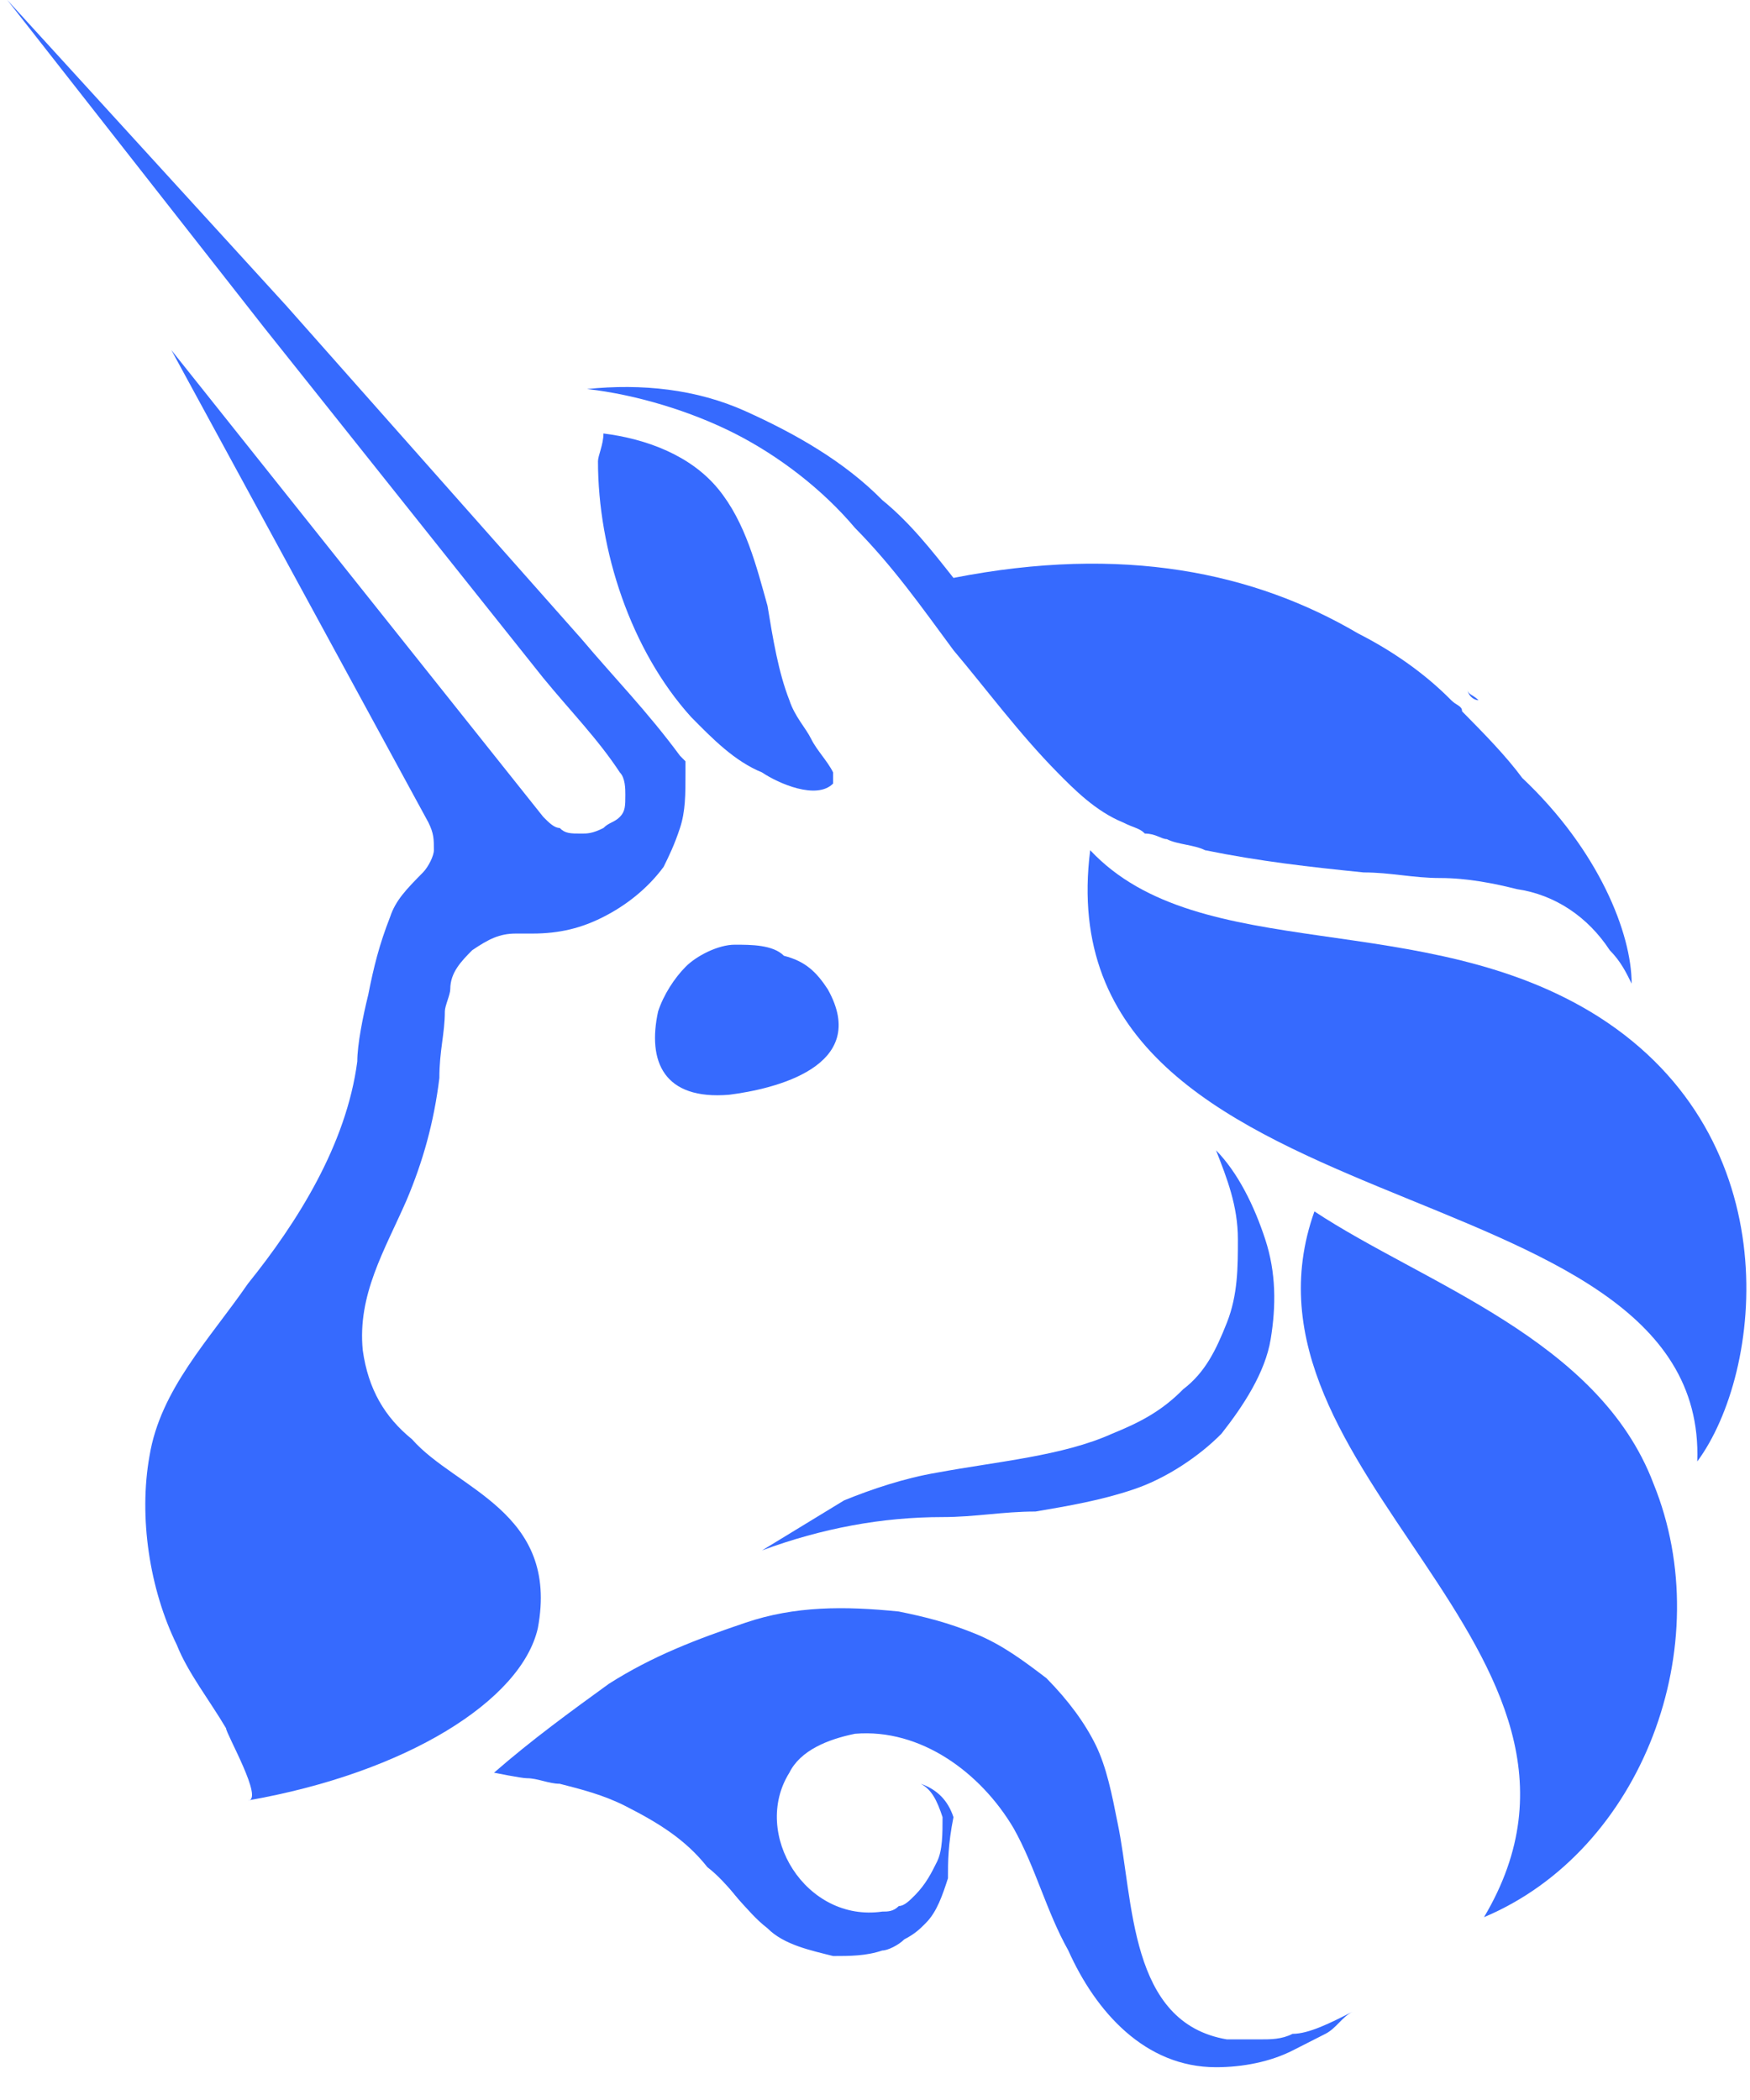 <svg width="30" height="36" viewBox="0 0 30 36" fill="none" xmlns="http://www.w3.org/2000/svg">
<path d="M14.189 16.957C14.939 18.291 13.251 18.672 12.501 18.767C11.376 18.862 11.095 18.195 11.282 17.338C11.376 17.052 11.563 16.766 11.751 16.576C11.938 16.385 12.313 16.195 12.595 16.195C12.876 16.195 13.251 16.195 13.439 16.385C13.814 16.48 14.001 16.671 14.189 16.957Z" fill="#366AFE"/>
<path d="M18.689 14.575C17.845 21.244 29.284 19.815 29.096 25.054C30.221 23.53 30.69 19.529 27.409 17.433C24.408 15.528 20.564 16.576 18.689 14.575Z" fill="#366AFE"/>
<path d="M25.346 12.003C25.252 11.908 25.158 11.908 25.158 11.813C25.158 11.908 25.252 12.003 25.346 12.003Z" fill="#366AFE"/>
<path d="M27.971 16.862C27.877 16.671 27.784 16.48 27.596 16.29C27.221 15.718 26.658 15.337 26.002 15.242C25.627 15.147 25.158 15.052 24.689 15.052C24.221 15.052 23.846 14.956 23.377 14.956C22.439 14.861 21.596 14.766 20.658 14.575C20.47 14.48 20.189 14.48 20.002 14.385C19.908 14.385 19.814 14.29 19.627 14.29C19.533 14.194 19.439 14.194 19.252 14.099C18.783 13.908 18.408 13.527 18.127 13.242C17.47 12.575 16.908 11.813 16.345 11.146C15.783 10.384 15.314 9.717 14.657 9.05C14.095 8.383 13.345 7.812 12.595 7.431C11.845 7.05 10.907 6.764 10.063 6.669C11.001 6.573 11.938 6.669 12.782 7.05C13.626 7.431 14.47 7.907 15.126 8.574C15.595 8.955 15.97 9.431 16.345 9.907C19.252 9.336 21.502 9.812 23.283 10.86C23.846 11.146 24.408 11.527 24.877 12.003C24.971 12.098 25.064 12.098 25.064 12.194C25.44 12.575 25.815 12.956 26.096 13.337C27.409 14.575 27.971 16.004 27.971 16.862Z" fill="#366AFE"/>
<path d="M10.345 7.431C11.095 7.526 11.845 7.812 12.313 8.383C12.782 8.955 12.97 9.717 13.157 10.384C13.251 10.955 13.345 11.527 13.532 12.003C13.626 12.289 13.814 12.479 13.907 12.67C14.001 12.861 14.189 13.051 14.282 13.242V13.432C14.001 13.718 13.345 13.432 13.064 13.242C12.595 13.051 12.22 12.67 11.845 12.289C10.813 11.146 10.251 9.431 10.251 7.907C10.251 7.812 10.345 7.621 10.345 7.431Z" fill="#366AFE"/>
<path d="M22.533 20.767C20.939 25.245 28.159 28.293 25.44 32.866C28.159 31.723 29.471 28.198 28.346 25.435C27.409 22.958 24.408 22.006 22.533 20.767Z" fill="#366AFE"/>
<path d="M13.064 26.578C13.532 26.293 14.001 26.007 14.47 25.721C14.939 25.53 15.501 25.34 16.064 25.245C17.095 25.054 18.22 24.959 19.064 24.578C19.533 24.387 19.908 24.197 20.283 23.816C20.658 23.53 20.845 23.149 21.033 22.673C21.221 22.196 21.221 21.72 21.221 21.244C21.221 20.672 21.033 20.196 20.846 19.719C21.221 20.101 21.502 20.672 21.689 21.244C21.877 21.815 21.877 22.387 21.783 22.958C21.689 23.53 21.314 24.102 20.939 24.578C20.564 24.959 20.002 25.34 19.439 25.53C18.877 25.721 18.314 25.816 17.751 25.912C17.189 25.912 16.72 26.007 16.158 26.007C15.126 26.007 14.095 26.197 13.064 26.578Z" fill="#366AFE"/>
<path d="M23.189 34.485C23.002 34.58 22.908 34.771 22.721 34.866C22.533 34.961 22.346 35.057 22.158 35.152C21.783 35.342 21.314 35.438 20.846 35.438C19.627 35.438 18.783 34.485 18.314 33.437C17.939 32.77 17.751 32.008 17.376 31.341C16.814 30.389 15.783 29.627 14.657 29.722C14.189 29.817 13.72 30.008 13.532 30.389C12.876 31.437 13.814 32.961 15.126 32.77C15.22 32.77 15.314 32.77 15.408 32.675C15.501 32.675 15.595 32.58 15.689 32.485C15.876 32.294 15.97 32.103 16.064 31.913C16.158 31.723 16.158 31.437 16.158 31.151C16.064 30.865 15.97 30.675 15.783 30.579C16.064 30.675 16.251 30.865 16.345 31.151C16.251 31.627 16.251 31.913 16.251 32.199C16.158 32.485 16.064 32.77 15.876 32.961C15.783 33.056 15.689 33.151 15.501 33.247C15.408 33.342 15.22 33.437 15.126 33.437C14.845 33.532 14.564 33.532 14.282 33.532C13.907 33.437 13.439 33.342 13.157 33.056C12.782 32.77 12.501 32.294 12.126 32.008C11.751 31.532 11.282 31.246 10.72 30.96C10.345 30.77 9.97 30.675 9.595 30.579C9.407 30.579 9.219 30.484 9.032 30.484C8.938 30.484 8.469 30.389 8.469 30.389C9.126 29.817 9.782 29.341 10.438 28.865C11.188 28.388 11.938 28.102 12.782 27.817C13.626 27.531 14.47 27.531 15.408 27.626C15.876 27.721 16.251 27.817 16.72 28.007C17.189 28.198 17.564 28.484 17.939 28.769C18.314 29.15 18.595 29.531 18.783 29.913C18.97 30.294 19.064 30.77 19.158 31.246C19.439 32.58 19.345 34.676 21.033 34.961C21.127 34.961 21.221 34.961 21.314 34.961H21.596C21.783 34.961 21.971 34.961 22.158 34.866C22.439 34.866 22.814 34.676 23.189 34.485Z" fill="#366AFE"/>
<path d="M11.657 14.194C11.563 14.48 11.47 14.671 11.376 14.861C11.095 15.242 10.72 15.528 10.345 15.718C9.97 15.909 9.595 16.004 9.126 16.004C9.032 16.004 8.938 16.004 8.844 16.004C8.563 16.004 8.376 16.099 8.094 16.29C7.907 16.48 7.719 16.671 7.719 16.957C7.719 17.052 7.626 17.243 7.626 17.338C7.626 17.719 7.532 18.005 7.532 18.481C7.438 19.243 7.251 19.91 6.969 20.577C6.594 21.434 6.125 22.196 6.219 23.149C6.313 23.816 6.594 24.292 7.063 24.673C7.813 25.53 9.595 25.912 9.22 27.912C8.938 29.15 6.969 30.389 4.25 30.865C4.532 30.865 3.875 29.722 3.875 29.627C3.594 29.15 3.219 28.674 3.031 28.198C2.563 27.245 2.375 26.007 2.563 24.959C2.75 23.816 3.594 22.958 4.25 22.006C5.094 20.958 5.938 19.624 6.125 18.195C6.125 17.91 6.219 17.433 6.313 17.052C6.407 16.576 6.501 16.195 6.688 15.718C6.782 15.433 6.969 15.242 7.251 14.956C7.344 14.861 7.438 14.671 7.438 14.575C7.438 14.385 7.438 14.29 7.344 14.099L2.938 6.002L9.313 14.004C9.407 14.099 9.501 14.194 9.595 14.194C9.688 14.29 9.782 14.29 9.97 14.29C10.063 14.29 10.157 14.29 10.345 14.194C10.438 14.099 10.532 14.099 10.626 14.004C10.72 13.909 10.72 13.813 10.72 13.623C10.72 13.527 10.72 13.337 10.626 13.242C10.251 12.67 9.782 12.194 9.313 11.622L4.532 5.621L0.125 0L4.907 5.24L9.97 10.955C10.532 11.622 11.095 12.194 11.657 12.956L11.751 13.051V13.242C11.751 13.623 11.751 13.909 11.657 14.194Z" fill="#366AFE"/>
<path d="M13.157 32.961C12.876 32.675 12.595 32.389 12.313 32.103C12.595 32.485 12.782 32.77 13.157 32.961Z" fill="#366AFE"/>
</svg>
